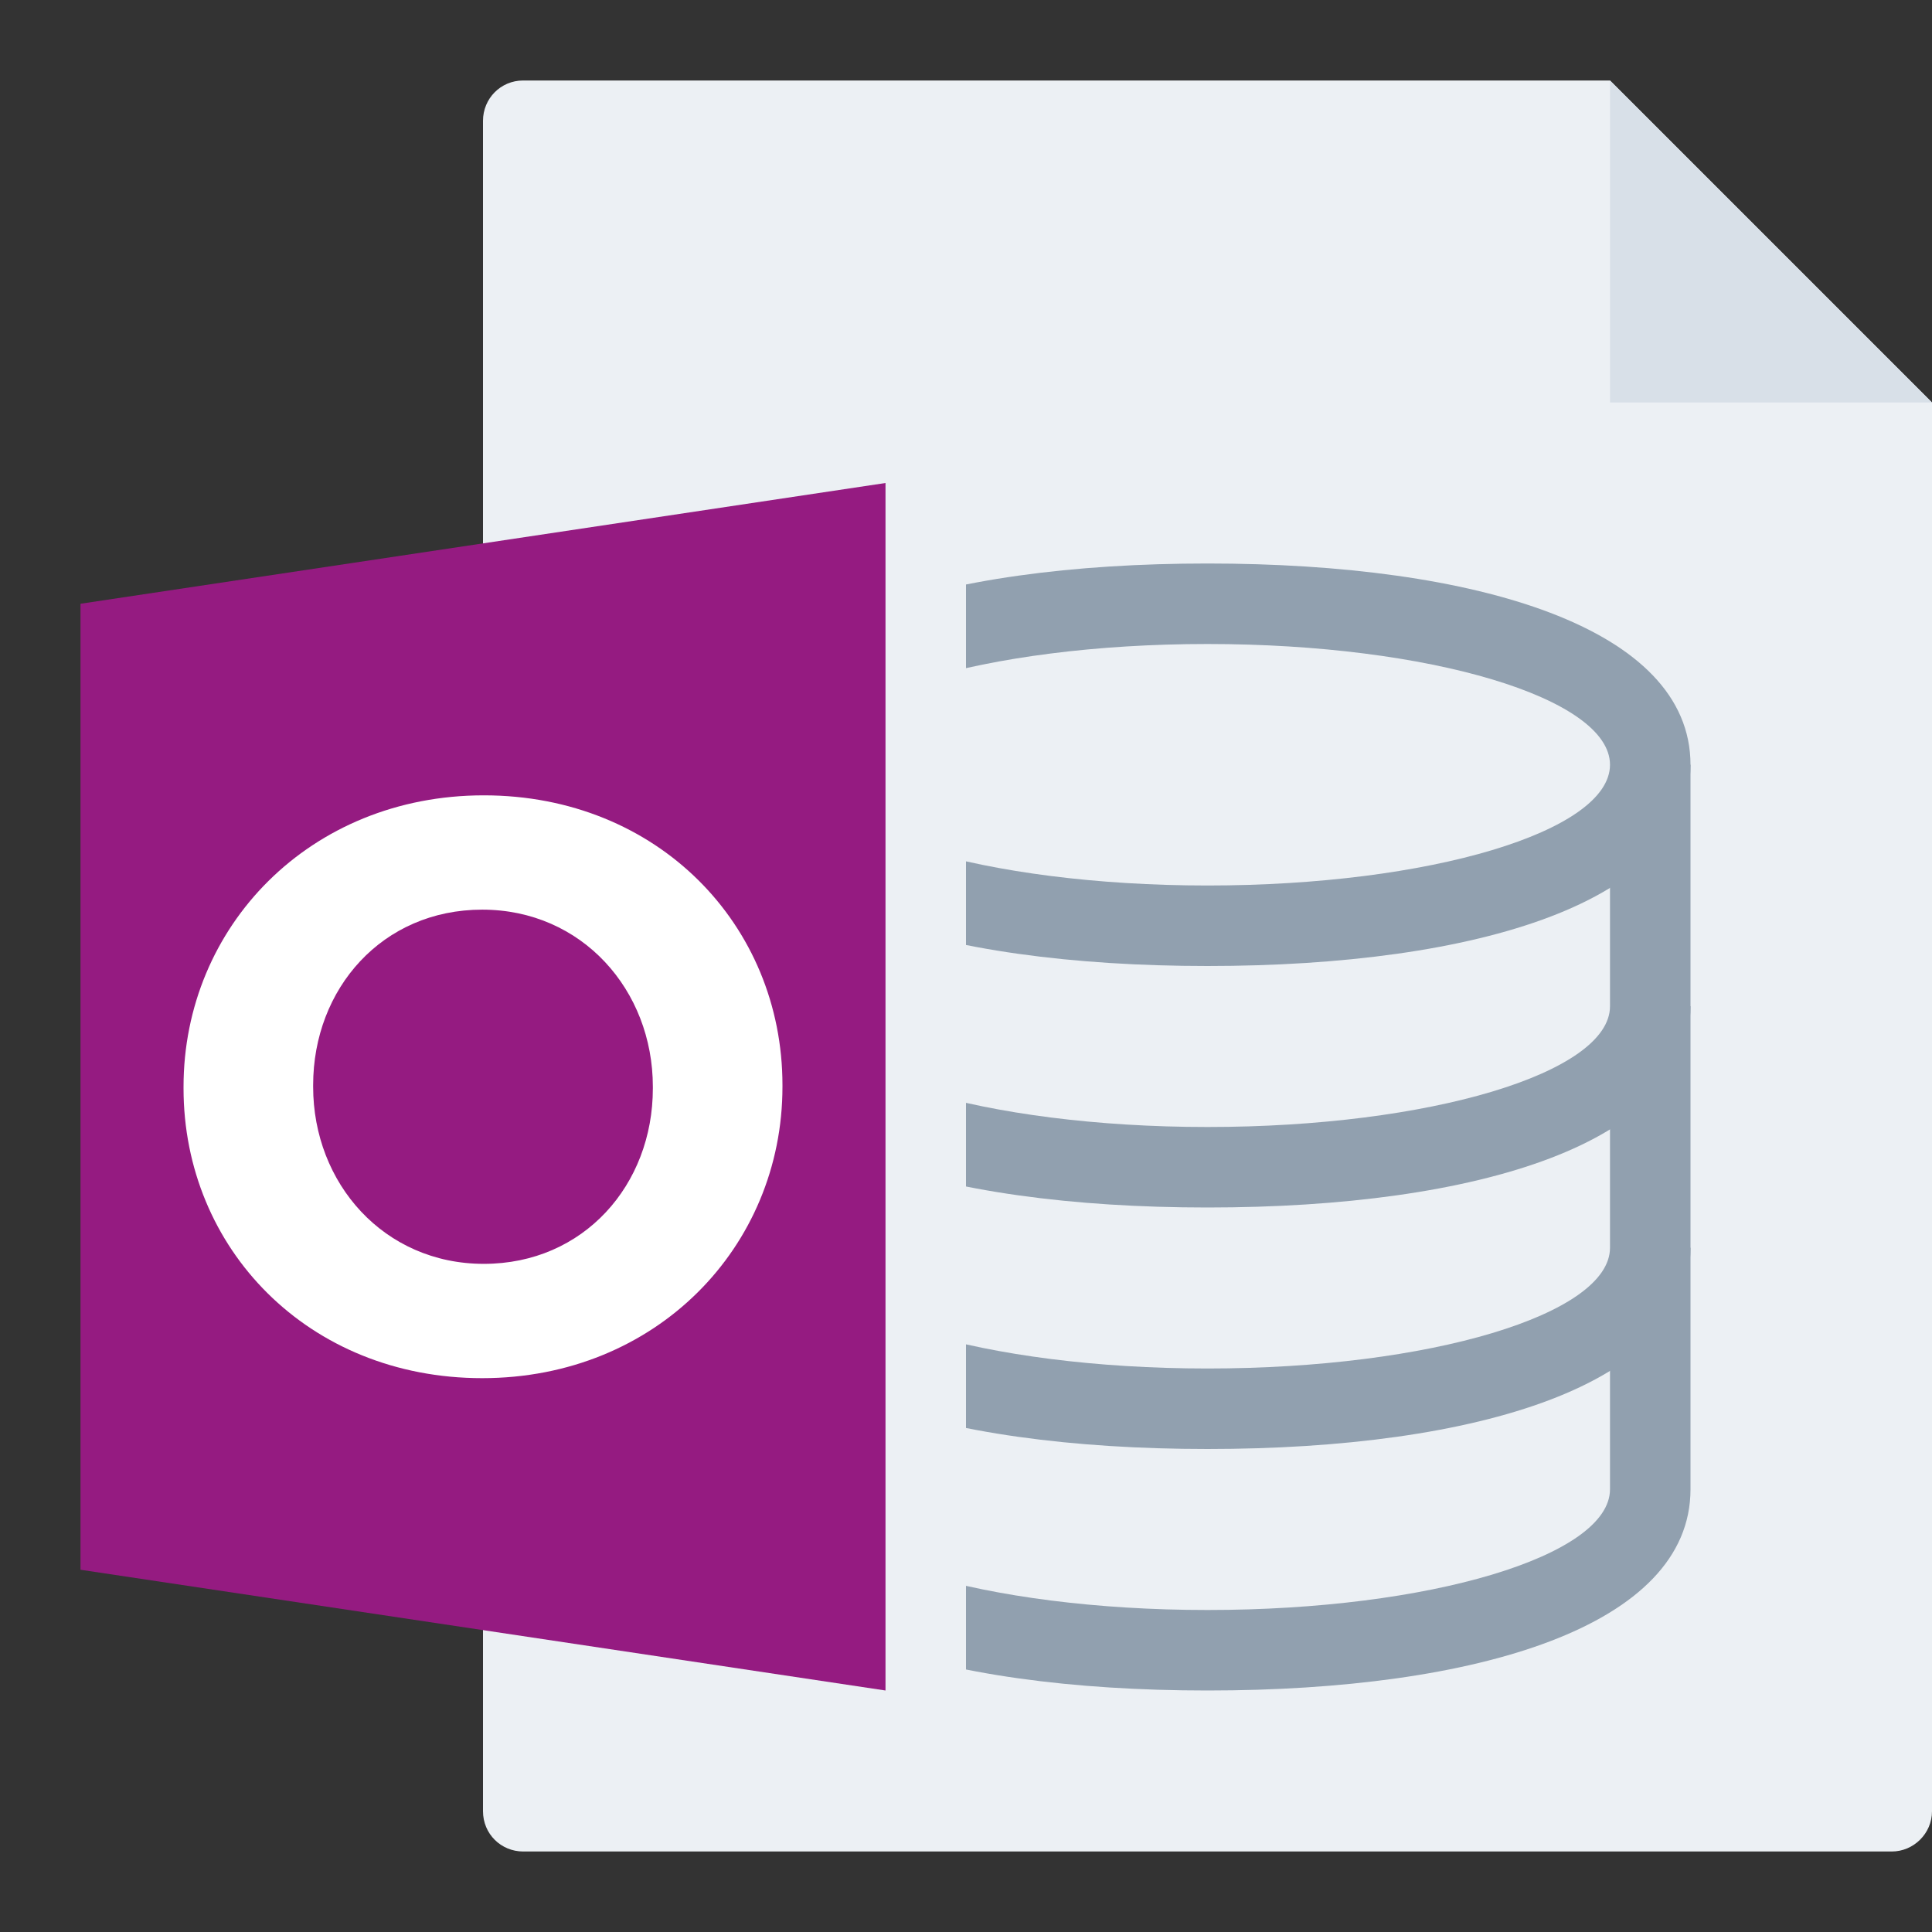<svg width="24" height="24" viewBox="0 0 24 24" fill="none" xmlns="http://www.w3.org/2000/svg">
<rect x="0" y="0" width="24" height="24" fill="#333333" stroke="none"/>
<g id="m/mime_data_odb/mime_data_odb_24x24">
<g id="24/baseshape">
<g id="24/baseshape_2">
<path id="OutsideBorder" fill-rule="evenodd" clip-rule="evenodd" d="M24 22.5C24 22.776 23.772 23 23.5 23H6.5C6.224 23 6 22.782 6 22.499V1.501C6 1.224 6.22 1 6.498 1H20L24 5V22.5Z" fill="#ECF0F4"/>
</g>
<g id="Group">
<path id="Oval 2" d="M15 14.5C11.985 14.5 9.5 13.506 9.5 12C9.5 10.494 11.985 9.5 15 9.5C18.015 9.5 20.5 10.494 20.5 12C20.5 13.506 18.015 14.5 15 14.5Z" fill="#A7A5A6"/>
<path id="Path" d="M15 13.5C17.508 13.5 19.5 12.703 19.5 12C19.5 11.297 17.508 10.5 15 10.5C12.492 10.5 10.5 11.297 10.5 12C10.5 12.703 12.492 13.5 15 13.5Z" fill="white"/>
<path id="Combined Shape" fill-rule="evenodd" clip-rule="evenodd" d="M9 18.5V15.5H21V18.5C21 20.204 18.346 21 15 21C11.654 21 9 20.204 9 18.5Z" fill="#91A0AF"/>
<path id="Path_2" d="M10 18.5C10 19.328 12.239 20 15 20C17.761 20 20 19.328 20 18.5V16.5H10V18.5Z" fill="#ECF0F4"/>
<path id="Combined Shape_2" fill-rule="evenodd" clip-rule="evenodd" d="M9 15.5V12.5H21V15.5C21 17.204 18.346 18 15 18C11.654 18 9 17.204 9 15.5Z" fill="#91A0AF"/>
<path id="Path_3" d="M10 15.5C10 16.328 12.239 17 15 17C17.761 17 20 16.328 20 15.5V13.5H10V15.5Z" fill="#ECF0F4"/>
<path id="Combined Shape_3" fill-rule="evenodd" clip-rule="evenodd" d="M9 12.5V9.5H21V12.5C21 14.204 18.346 15 15 15C11.654 15 9 14.204 9 12.5Z" fill="#91A0AF"/>
<path id="Path_4" d="M10 12.5C10 13.328 12.239 14 15 14C17.761 14 20 13.328 20 12.5V10.5H10V12.5Z" fill="#ECF0F4"/>
<path id="Oval" fill-rule="evenodd" clip-rule="evenodd" d="M15 12C11.654 12 9 11.204 9 9.5C9 7.796 11.654 7 15 7C18.346 7 21 7.796 21 9.5C21 11.204 18.346 12 15 12Z" fill="#91A0AF"/>
<path id="Path_5" d="M15 11C17.761 11 20 10.328 20 9.5C20 8.672 17.761 8 15 8C12.239 8 10 8.672 10 9.5C10 10.328 12.239 11 15 11Z" fill="#ECF0F4"/>
</g>
</g>
<g id="24/corner">
<path id="InsideWhite" fill-rule="evenodd" clip-rule="evenodd" d="M20 1L24 5H20V1Z" fill="#D8E0E8"/>
</g>
<g id="24/chard/color/yellow">
<path id="Shape" d="M7 6V21L12 22V5L7 6Z" fill="#ECF0F4"/>
<path id="Chard" fill-rule="evenodd" clip-rule="evenodd" d="M11 6V21L1 19.5V7.5L11 6Z" fill="#951B81"/>
</g>
<g id="24/chard/letter/z">
<path id="O" fill-rule="evenodd" clip-rule="evenodd" d="M5.99 17.12C3.83 17.12 2.28 15.51 2.28 13.52V13.5C2.28 11.51 3.85 9.88 6.01 9.88C8.17 9.88 9.72 11.49 9.72 13.48V13.5C9.72 15.49 8.15 17.12 5.99 17.12ZM6.01 15.7C7.25 15.7 8.11 14.72 8.11 13.52V13.5C8.11 12.3 7.23 11.3 5.99 11.3C4.75 11.3 3.89 12.28 3.89 13.48V13.5C3.89 14.7 4.77 15.7 6.01 15.7Z" fill="white"/>
</g>
</g>
</svg>
